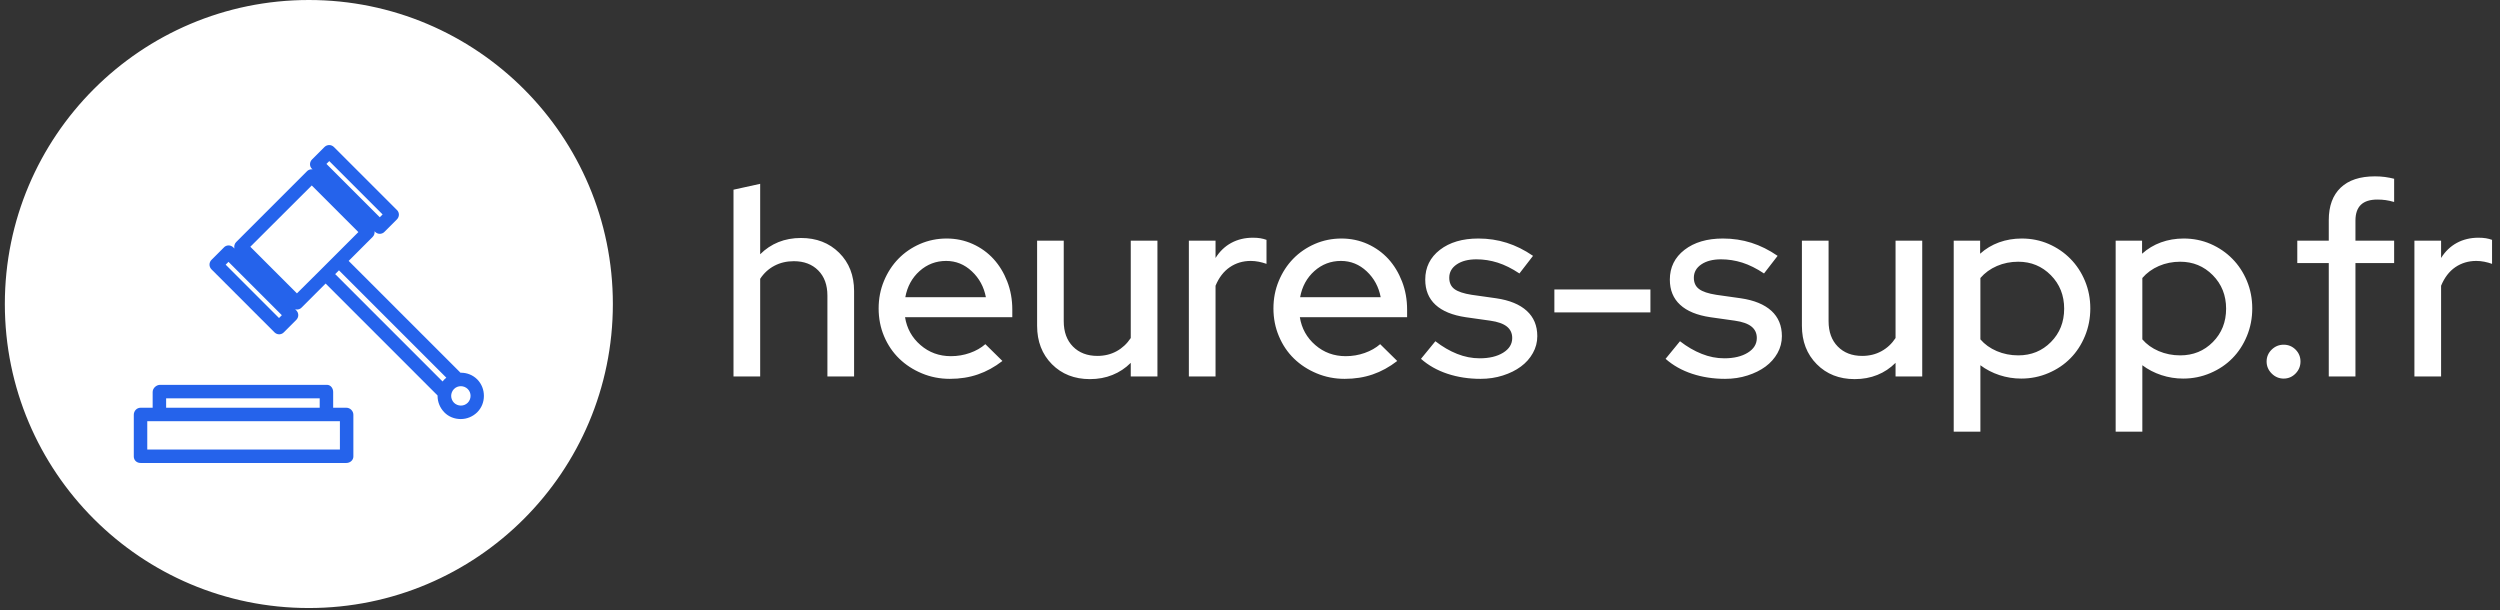 <svg xmlns="http://www.w3.org/2000/svg" version="1.1" xmlns:xlink="http://www.w3.org/1999/xlink" xmlns:svgjs="http://svgjs.dev/svgjs" width="1000" height="244" viewBox="0 0 1000 244"><rect x="0" y="0" width="1000" height="244" fill="#333333" stroke="none"/><g transform="matrix(1,0,0,1,-0.606,-0.395)"><svg viewBox="0 0 396 97" data-background-color="#2563eb" preserveAspectRatio="xMidYMid meet" height="244" width="1000" xmlns="http://www.w3.org/2000/svg" xmlns:xlink="http://www.w3.org/1999/xlink"><g id="tight-bounds" transform="matrix(1,0,0,1,0.24,0.157)"><svg viewBox="0 0 395.52 96.686" height="96.686" width="395.52"><g><svg viewBox="0 0 559.371 136.74" height="96.686" width="395.52"><g transform="matrix(1,0,0,1,163.851,39.66)"><svg viewBox="0 0 395.52 57.42" height="57.42" width="395.52"><g id="textblocktransform"><svg viewBox="0 0 395.52 57.42" height="57.42" width="395.52" id="textblock"><g><svg viewBox="0 0 395.52 57.42" height="57.42" width="395.52"><g transform="matrix(1,0,0,1,0,0)"><svg width="395.52" viewBox="2.95 -37.5 329.57 47.85" height="57.42" data-palette-color="#ffffff"><path d="M7.95 0L2.95 0 2.95-35 7.95-36.1 7.95-22.9Q9.45-24.4 11.38-25.18 13.3-25.95 15.6-25.95L15.6-25.95Q19.95-25.95 22.75-23.18 25.55-20.4 25.55-16L25.55-16 25.55 0 20.55 0 20.55-15.15Q20.55-18.15 18.82-19.88 17.1-21.6 14.25-21.6L14.25-21.6Q12.25-21.6 10.63-20.75 9-19.9 7.95-18.3L7.95-18.3 7.95 0ZM50.15-6.05L53.35-2.9Q51.15-1.2 48.75-0.38 46.35 0.45 43.5 0.45L43.5 0.45Q40.7 0.45 38.25-0.58 35.8-1.6 34-3.35 32.2-5.1 31.17-7.53 30.15-9.95 30.15-12.75L30.15-12.75Q30.15-15.5 31.15-17.9 32.15-20.3 33.85-22.05 35.55-23.8 37.9-24.83 40.25-25.85 42.9-25.85L42.9-25.85Q45.5-25.85 47.77-24.83 50.05-23.8 51.67-22.03 53.3-20.25 54.25-17.8 55.2-15.35 55.2-12.55L55.2-12.55 55.2-11.1 35.1-11.1Q35.6-7.95 38-5.88 40.4-3.8 43.7-3.8L43.7-3.8Q45.55-3.8 47.25-4.4 48.95-5 50.15-6.05L50.15-6.05ZM42.8-21.65L42.8-21.65Q39.95-21.65 37.82-19.75 35.7-17.85 35.15-14.85L35.15-14.85 50.25-14.85Q49.7-17.75 47.62-19.7 45.55-21.65 42.8-21.65ZM59.85-25.45L64.84-25.45 64.84-10.35Q64.84-7.35 66.57-5.6 68.3-3.85 71.15-3.85L71.15-3.85Q73.15-3.85 74.75-4.73 76.34-5.6 77.4-7.2L77.4-7.2 77.4-25.45 82.4-25.45 82.4 0 77.4 0 77.4-2.55Q75.9-1.05 73.97-0.28 72.05 0.5 69.75 0.5L69.75 0.5Q65.4 0.5 62.62-2.3 59.85-5.1 59.85-9.5L59.85-9.5 59.85-25.45ZM93.29 0L88.29 0 88.29-25.45 93.29-25.45 93.29-22.2Q94.44-24.05 96.24-25.03 98.04-26 100.29-26L100.29-26Q101.09-26 101.69-25.9 102.29-25.8 102.84-25.6L102.84-25.6 102.84-21.1Q102.14-21.35 101.39-21.5 100.64-21.65 99.89-21.65L99.89-21.65Q97.69-21.65 95.97-20.48 94.24-19.3 93.29-17L93.29-17 93.29 0ZM124.14-6.05L127.34-2.9Q125.14-1.2 122.74-0.38 120.34 0.45 117.49 0.45L117.49 0.45Q114.69 0.45 112.24-0.58 109.79-1.6 107.99-3.35 106.19-5.1 105.17-7.53 104.14-9.95 104.14-12.75L104.14-12.75Q104.14-15.5 105.14-17.9 106.14-20.3 107.84-22.05 109.54-23.8 111.89-24.83 114.24-25.85 116.89-25.85L116.89-25.85Q119.49-25.85 121.77-24.83 124.04-23.8 125.67-22.03 127.29-20.25 128.24-17.8 129.19-15.35 129.19-12.55L129.19-12.55 129.19-11.1 109.09-11.1Q109.59-7.95 111.99-5.88 114.39-3.8 117.69-3.8L117.69-3.8Q119.54-3.8 121.24-4.4 122.94-5 124.14-6.05L124.14-6.05ZM116.79-21.65L116.79-21.65Q113.94-21.65 111.81-19.75 109.69-17.85 109.14-14.85L109.14-14.85 124.24-14.85Q123.69-17.75 121.62-19.7 119.54-21.65 116.79-21.65ZM131.79-3.3L131.79-3.3 134.49-6.6Q136.49-5.05 138.56-4.23 140.64-3.4 142.79-3.4L142.79-3.4Q145.49-3.4 147.19-4.45 148.89-5.5 148.89-7.2L148.89-7.2Q148.89-8.55 147.89-9.35 146.89-10.15 144.79-10.45L144.79-10.45 140.19-11.1Q136.44-11.65 134.51-13.43 132.59-15.2 132.59-18.15L132.59-18.15Q132.59-21.6 135.34-23.73 138.09-25.85 142.54-25.85L142.54-25.85Q145.34-25.85 147.86-25.05 150.39-24.25 152.79-22.6L152.79-22.6 150.24-19.3Q148.14-20.7 146.16-21.33 144.19-21.95 142.19-21.95L142.19-21.95Q139.89-21.95 138.49-21 137.09-20.05 137.09-18.5L137.09-18.5Q137.09-17.1 138.06-16.38 139.04-15.65 141.29-15.3L141.29-15.3 145.89-14.65Q149.64-14.1 151.61-12.3 153.59-10.5 153.59-7.55L153.59-7.55Q153.59-5.85 152.76-4.38 151.94-2.9 150.51-1.85 149.09-0.8 147.14-0.18 145.19 0.45 142.94 0.45L142.94 0.45Q139.64 0.45 136.76-0.5 133.89-1.45 131.79-3.3ZM156.79-12L156.79-16.3 174.79-16.3 174.79-12 156.79-12ZM177.63-3.3L177.63-3.3 180.33-6.6Q182.33-5.05 184.41-4.23 186.48-3.4 188.63-3.4L188.63-3.4Q191.33-3.4 193.03-4.45 194.73-5.5 194.73-7.2L194.73-7.2Q194.73-8.55 193.73-9.35 192.73-10.15 190.63-10.45L190.63-10.45 186.03-11.1Q182.28-11.65 180.36-13.43 178.43-15.2 178.43-18.15L178.43-18.15Q178.43-21.6 181.18-23.73 183.93-25.85 188.38-25.85L188.38-25.85Q191.18-25.85 193.71-25.05 196.23-24.25 198.63-22.6L198.63-22.6 196.08-19.3Q193.98-20.7 192.01-21.33 190.03-21.95 188.03-21.95L188.03-21.95Q185.73-21.95 184.33-21 182.93-20.05 182.93-18.5L182.93-18.5Q182.93-17.1 183.91-16.38 184.88-15.65 187.13-15.3L187.13-15.3 191.73-14.65Q195.48-14.1 197.46-12.3 199.43-10.5 199.43-7.55L199.43-7.55Q199.43-5.85 198.61-4.38 197.78-2.9 196.36-1.85 194.93-0.8 192.98-0.18 191.03 0.45 188.78 0.45L188.78 0.45Q185.48 0.45 182.61-0.5 179.73-1.45 177.63-3.3ZM203.18-25.45L208.18-25.45 208.18-10.35Q208.18-7.35 209.91-5.6 211.63-3.85 214.48-3.85L214.48-3.85Q216.48-3.85 218.08-4.73 219.68-5.6 220.73-7.2L220.73-7.2 220.73-25.45 225.73-25.45 225.73 0 220.73 0 220.73-2.55Q219.23-1.05 217.31-0.28 215.38 0.5 213.08 0.5L213.08 0.5Q208.73 0.5 205.96-2.3 203.18-5.1 203.18-9.5L203.18-9.5 203.18-25.45ZM236.63 10.35L231.63 10.35 231.63-25.45 236.58-25.45 236.58-23Q238.13-24.4 240.13-25.13 242.13-25.85 244.38-25.85L244.38-25.85Q247.08-25.85 249.43-24.83 251.78-23.8 253.5-22.05 255.23-20.3 256.23-17.9 257.23-15.5 257.23-12.75L257.23-12.75Q257.23-10 256.23-7.58 255.23-5.15 253.5-3.4 251.78-1.65 249.38-0.63 246.98 0.4 244.28 0.4L244.28 0.4Q242.18 0.4 240.2-0.25 238.23-0.9 236.63-2.1L236.63-2.1 236.63 10.35ZM243.73-21.5L243.73-21.5Q241.58-21.5 239.73-20.7 237.88-19.9 236.63-18.45L236.63-18.45 236.63-6.95Q237.83-5.55 239.7-4.75 241.58-3.95 243.73-3.95L243.73-3.95Q247.38-3.95 249.85-6.45 252.33-8.95 252.33-12.7L252.33-12.7Q252.33-16.45 249.83-18.98 247.33-21.5 243.73-21.5ZM266.98 10.35L261.98 10.35 261.98-25.45 266.93-25.45 266.93-23Q268.48-24.4 270.48-25.13 272.48-25.85 274.73-25.85L274.73-25.85Q277.43-25.85 279.78-24.83 282.13-23.8 283.85-22.05 285.58-20.3 286.58-17.9 287.58-15.5 287.58-12.75L287.58-12.75Q287.58-10 286.58-7.58 285.58-5.15 283.85-3.4 282.13-1.65 279.73-0.63 277.33 0.4 274.63 0.4L274.63 0.4Q272.53 0.4 270.55-0.25 268.58-0.9 266.98-2.1L266.98-2.1 266.98 10.35ZM274.08-21.5L274.08-21.5Q271.93-21.5 270.08-20.7 268.23-19.9 266.98-18.45L266.98-18.45 266.98-6.95Q268.18-5.55 270.05-4.75 271.93-3.95 274.08-3.95L274.08-3.95Q277.73-3.95 280.2-6.45 282.68-8.95 282.68-12.7L282.68-12.7Q282.68-16.45 280.18-18.98 277.68-21.5 274.08-21.5ZM293.47-5.95L293.47-5.95Q294.77-5.95 295.7-5.03 296.62-4.1 296.62-2.8L296.62-2.8Q296.62-1.5 295.7-0.55 294.77 0.4 293.47 0.4L293.47 0.4Q292.17 0.4 291.22-0.55 290.27-1.5 290.27-2.8L290.27-2.8Q290.27-4.1 291.22-5.03 292.17-5.95 293.47-5.95ZM296.02-21.25L296.02-25.45 301.92-25.45 301.92-29.3Q301.92-33.25 304.15-35.38 306.37-37.5 310.57-37.5L310.57-37.5Q311.57-37.5 312.47-37.38 313.37-37.25 314.17-37.05L314.17-37.05 314.17-32.7Q313.27-32.95 312.57-33.05 311.87-33.15 311.02-33.15L311.02-33.15Q308.97-33.15 307.95-32.18 306.92-31.2 306.92-29.2L306.92-29.2 306.92-25.45 314.17-25.45 314.17-21.25 306.92-21.25 306.92 0 301.92 0 301.92-21.25 296.02-21.25ZM322.97 0L317.97 0 317.97-25.45 322.97-25.45 322.97-22.2Q324.12-24.05 325.92-25.03 327.72-26 329.97-26L329.97-26Q330.77-26 331.37-25.9 331.97-25.8 332.52-25.6L332.52-25.6 332.52-21.1Q331.82-21.35 331.07-21.5 330.32-21.65 329.57-21.65L329.57-21.65Q327.37-21.65 325.64-20.48 323.92-19.3 322.97-17L322.97-17 322.97 0Z" opacity="1" transform="matrix(1,0,0,1,0,0)" fill="#ffffff" class="undefined-text-0" data-fill-palette-color="primary" id="text-0"></path></svg></g></svg></g></svg></g></svg></g><g><svg viewBox="0 0 136.74 136.74" height="136.74" width="136.74"><g><svg></svg></g><g id="icon-0"><svg viewBox="0 0 136.74 136.74" height="136.74" width="136.74"><g><path d="M0 68.37c0-37.76 30.61-68.37 68.37-68.37 37.76 0 68.37 30.61 68.37 68.37 0 37.76-30.61 68.37-68.37 68.37-37.76 0-68.37-30.61-68.37-68.37zM68.37 131.562c34.9 0 63.192-28.292 63.192-63.192 0-34.9-28.292-63.192-63.192-63.192-34.9 0-63.192 28.292-63.192 63.192 0 34.9 28.292 63.192 63.192 63.192z" data-fill-palette-color="accent" fill="#ffffff" stroke="transparent"></path><ellipse rx="67.686" ry="67.686" cx="68.37" cy="68.37" fill="#ffffff" stroke="transparent" stroke-width="0" fill-opacity="1" data-fill-palette-color="accent"></ellipse></g><g transform="matrix(1,0,0,1,29.001,32.622)"><svg viewBox="0 0 78.737 71.497" height="71.497" width="78.737"><g><svg xmlns="http://www.w3.org/2000/svg" xmlns:xlink="http://www.w3.org/1999/xlink" version="1.1" x="0" y="0" viewBox="20 32 259.9 236" enable-background="new 0 0 300 300" xml:space="preserve" height="71.497" width="78.737" class="icon-g$-0" data-fill-palette-color="quaternary" id="g$-0"><path d="M177.8 227H168v-11.7c0-2.8-1.9-5.3-4.6-5.3H39.5c-2.8 0-5.5 2.5-5.5 5.3V227h-9c-2.8 0-5 2.4-5 5.2v31c0 2.8 2.2 4.8 5 4.8h152.8c2.8 0 5.2-2.1 5.2-4.8v-31C183 229.4 180.6 227 177.8 227zM44 220h114v7H44V220zM173 258H30v-21h9.5 123.9 9.6V258zM275 206c-3.3-3.3-7.6-5-12.2-5-0.1 0-0.2 0-0.3 0l-83-83 17.8-17.8c1.2-1.2 1.6-2.7 1.4-4.2l0.4 0.4c1 1 2.3 1.5 3.5 1.5s2.6-0.5 3.5-1.5l9.2-9.2c0.9-0.9 1.5-2.2 1.5-3.5s-0.5-2.6-1.5-3.5l-46.7-46.7c-2-2-5.1-2-7.1 0l-9.2 9.2c-0.9 0.9-1.5 2.2-1.5 3.5s0.5 2.6 1.5 3.5l0.4 0.4c-0.2 0-0.5-0.1-0.7-0.1-1.3 0-2.6 0.5-3.5 1.5L96 104c-1.3 1.3-1.7 3.2-1.3 4.8l-0.8-0.8c-0.9-0.9-2.2-1.5-3.5-1.5s-2.6 0.5-3.5 1.5l-9.2 9.2c-2 2-2 5.1 0 7.1l46.7 46.7c1 1 2.3 1.5 3.5 1.5s2.6-0.5 3.5-1.5l9.2-9.2c2-2 2-5.1 0-7.1l-0.8-0.8c0.4 0.1 0.9 0.2 1.3 0.2 1.3 0 2.6-0.5 3.5-1.5l17.8-17.8 83.1 83.1c0 0.1 0 0.2 0 0.3 0 4.6 1.8 8.9 5 12.2s7.6 5 12.2 5 8.9-1.8 12.2-5c3.3-3.3 5-7.6 5-12.2S278.2 209.3 275 206zM165.1 43.9l39.6 39.6-2.1 2.1L163 46 165.1 43.9zM127.8 160.4l-39.6-39.6 2.1-2.1 39.6 39.6L127.8 160.4zM141.1 142.1l-34.6-34.6L152.1 62l3.4 3.4c0 0 0 0 0 0l13.9 13.9 17.3 17.3-17.8 17.8c0 0 0 0 0 0l-9.9 9.9c0 0 0 0 0 0L141.1 142.1zM169.5 127.8l2.8-2.8 79.7 79.7c-0.5 0.4-1 0.8-1.5 1.3-0.5 0.5-0.9 1-1.3 1.5L169.5 127.8zM267.9 223.3c-1.4 1.4-3.2 2.1-5.1 2.1-1.9 0-3.8-0.8-5.1-2.1s-2.1-3.2-2.1-5.1 0.8-3.8 2.1-5.1c1.4-1.4 3.2-2.1 5.1-2.1s3.8 0.8 5.1 2.1c1.4 1.4 2.1 3.2 2.1 5.1S269.2 222 267.9 223.3z" fill="#2563eb" data-fill-palette-color="quaternary"></path></svg></g></svg></g></svg></g></svg></g></svg></g><defs></defs></svg><rect width="395.52" height="96.686" fill="none" stroke="none" visibility="hidden"></rect></g></svg></g></svg>